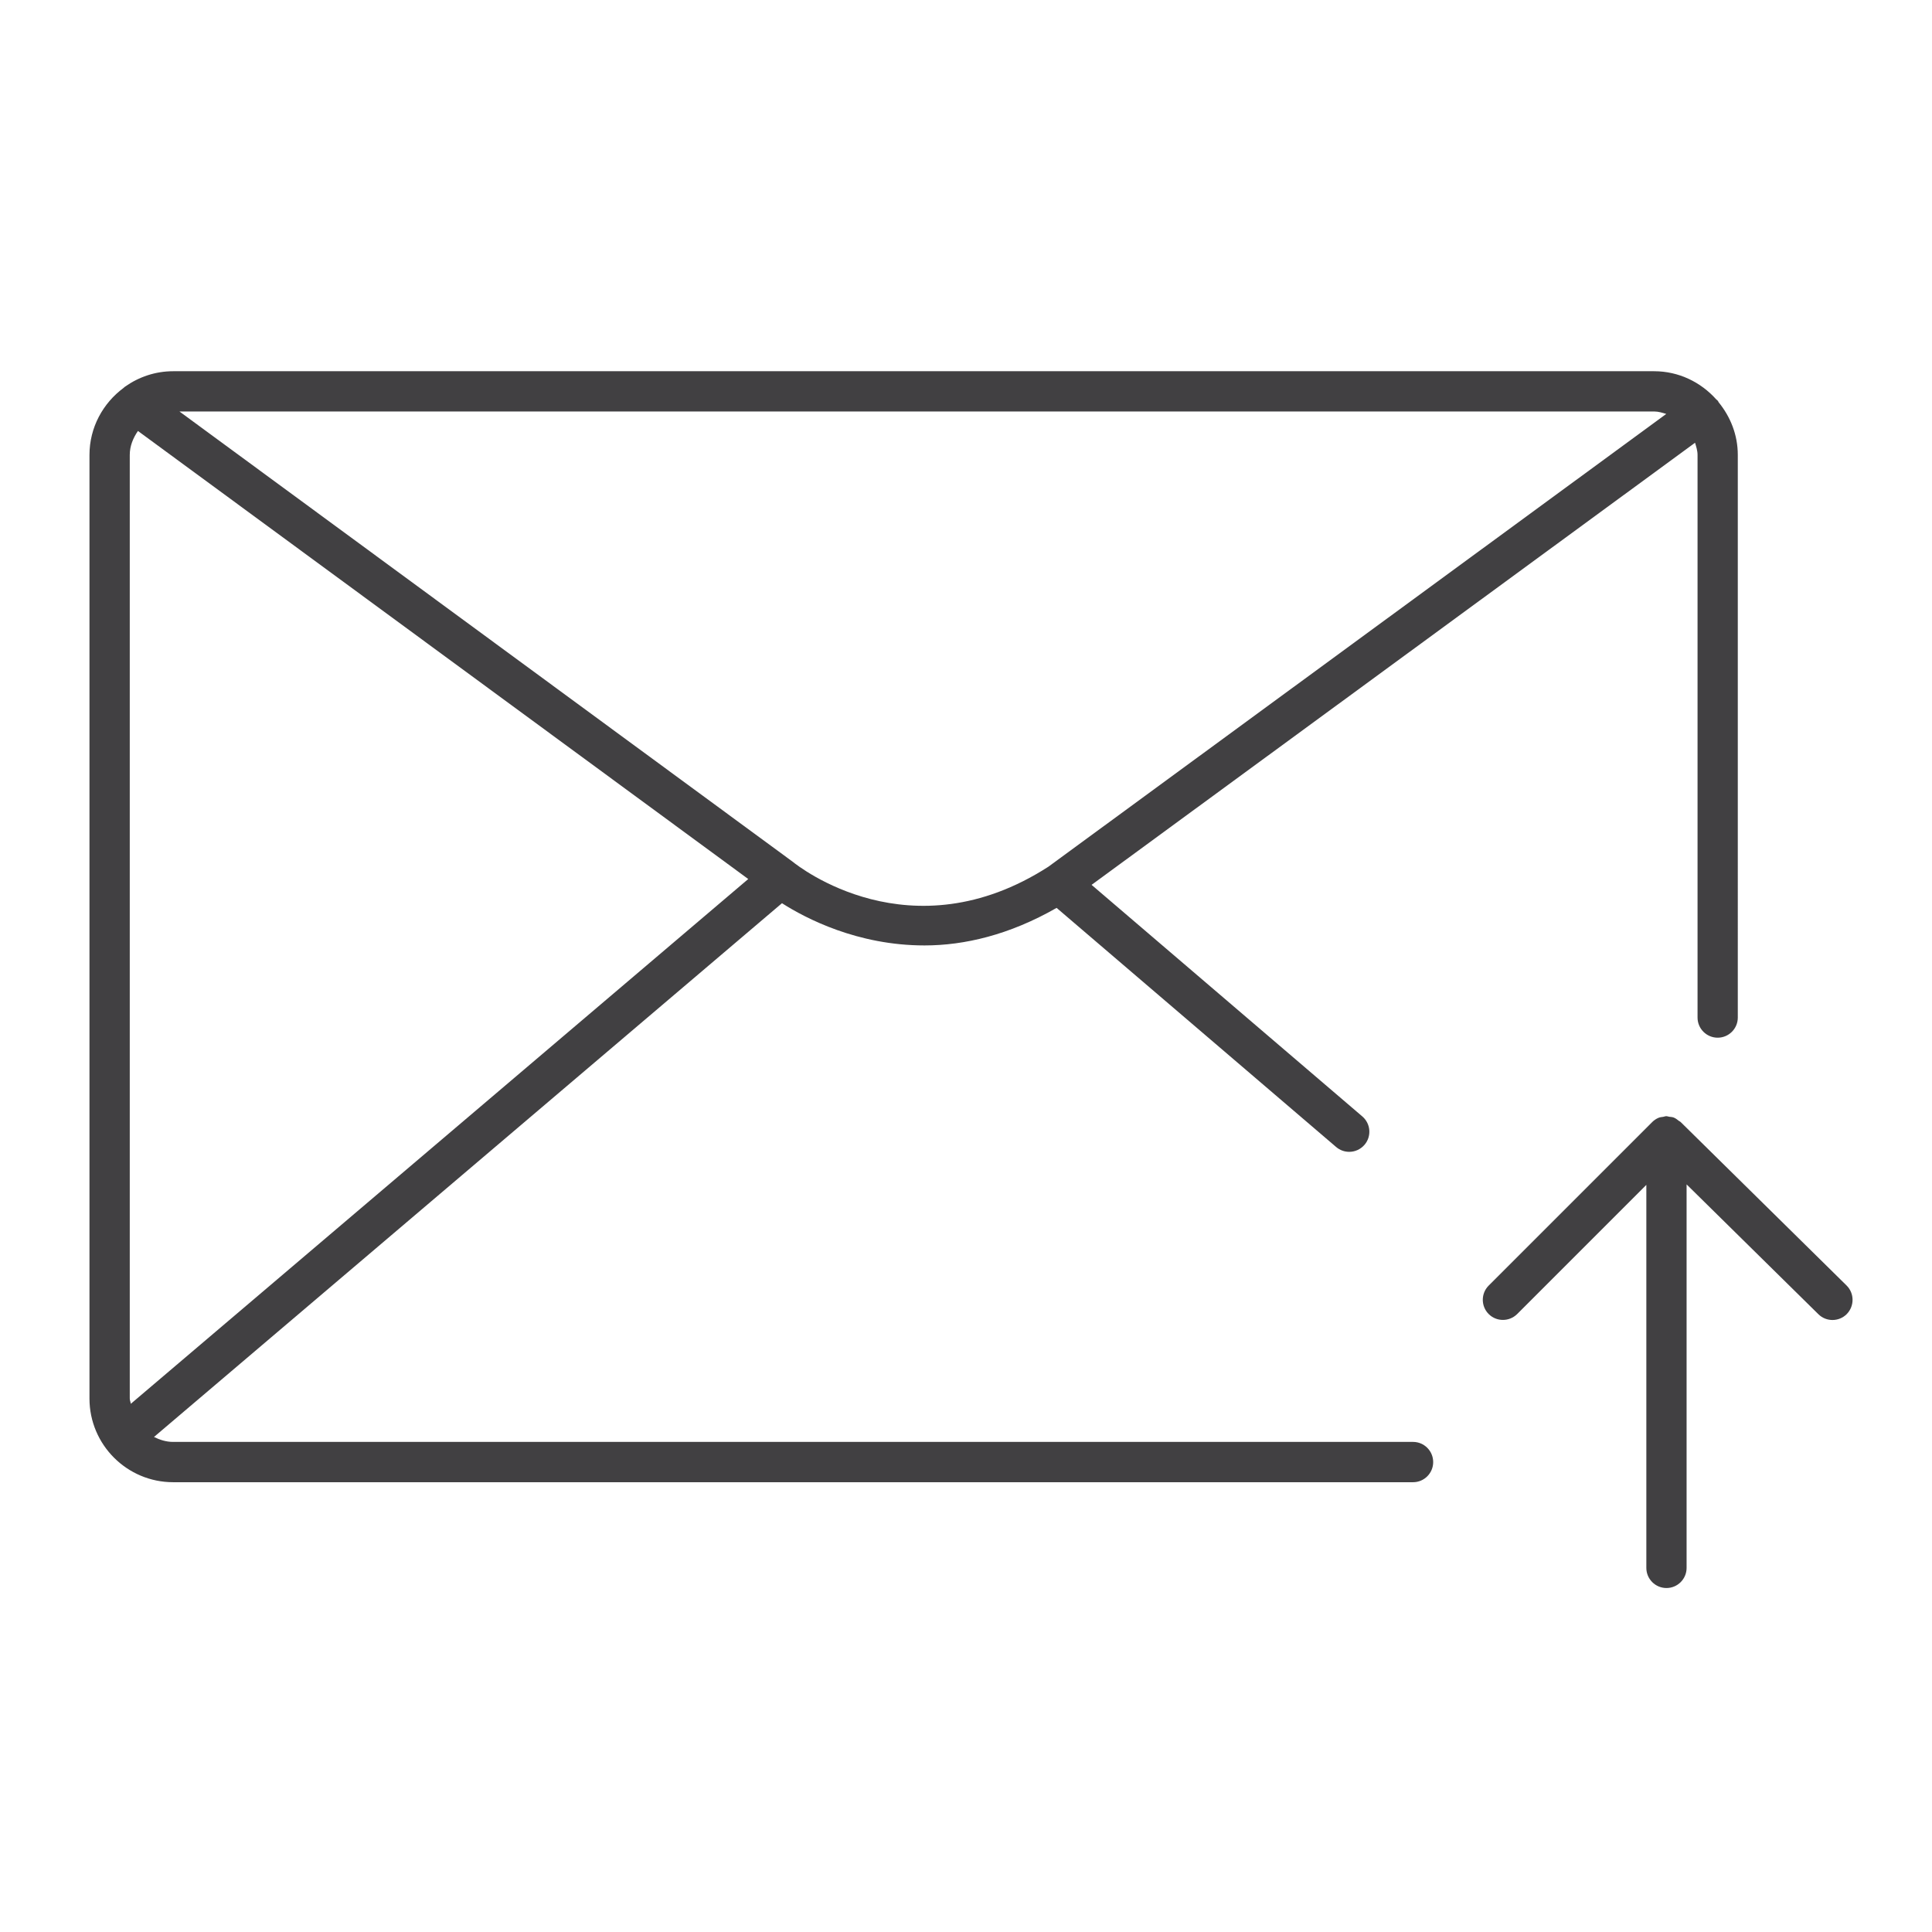 <?xml version="1.0" encoding="utf-8"?>
<!-- Generator: Adobe Illustrator 16.0.0, SVG Export Plug-In . SVG Version: 6.00 Build 0)  -->
<!DOCTYPE svg PUBLIC "-//W3C//DTD SVG 1.1//EN" "http://www.w3.org/Graphics/SVG/1.1/DTD/svg11.dtd">
<svg version="1.1" id="Layer_1" xmlns="http://www.w3.org/2000/svg" xmlns:xlink="http://www.w3.org/1999/xlink" x="0px" y="0px"
	 width="48px" height="48px" viewBox="0 0 48 48" enable-background="new 0 0 48 48" xml:space="preserve">
<g>
	<path fill="#414042" d="M35.107,35.824H4.302c-0.173,0-0.331-0.051-0.476-0.123L19.428,22.44c0.586,0.374,1.873,1.049,3.542,1.049
		c0.985,0,2.104-0.259,3.281-0.933l6.945,5.941c0.095,0.081,0.21,0.12,0.325,0.12c0.141,0,0.281-0.06,0.38-0.175
		c0.18-0.21,0.155-0.525-0.055-0.705l-6.726-5.753L42.113,11c0.029,0.098,0.062,0.195,0.062,0.302v13.979c0,0.276,0.224,0.5,0.5,0.5
		s0.5-0.224,0.5-0.5V11.302c0-0.499-0.184-0.95-0.477-1.309c-0.007-0.01-0.008-0.021-0.015-0.031
		c-0.013-0.017-0.031-0.026-0.045-0.041c-0.381-0.425-0.928-0.698-1.542-0.698H4.302c-0.444,0-0.854,0.143-1.192,0.381
		C3.094,9.613,3.083,9.628,3.068,9.639c-0.51,0.379-0.845,0.981-0.845,1.664v23.444c0,1.146,0.933,2.078,2.078,2.078h30.806
		c0.276,0,0.5-0.224,0.5-0.5S35.384,35.824,35.107,35.824z M3.224,34.746V11.302c0-0.225,0.085-0.422,0.203-0.595L18.59,21.839
		L3.25,34.877C3.245,34.832,3.224,34.793,3.224,34.746z M41.398,10.284L26.047,21.533c-3.424,2.204-6.218-0.013-6.355-0.125
		L4.458,10.223h36.639C41.204,10.223,41.301,10.255,41.398,10.284z"/>
	<path fill="#414042" d="M45.877,31.937l-4.121-4.06c-0.001,0-0.001,0-0.002-0.001l-0.002-0.002
		c-0.013-0.013-0.029-0.018-0.043-0.028c-0.037-0.029-0.073-0.059-0.117-0.077c-0.001,0-0.002-0.001-0.003-0.002
		c-0.038-0.015-0.079-0.018-0.12-0.022c-0.023-0.004-0.045-0.014-0.068-0.014c-0.026,0-0.052,0.011-0.078,0.016
		c-0.037,0.006-0.075,0.008-0.11,0.022c-0.001,0-0.002,0-0.003,0.001c-0.061,0.025-0.116,0.062-0.162,0.108l-4.062,4.062
		c-0.195,0.195-0.195,0.512,0,0.707c0.098,0.098,0.226,0.146,0.354,0.146s0.256-0.049,0.354-0.146l3.209-3.209v9.516
		c0,0.276,0.224,0.5,0.5,0.5s0.5-0.224,0.5-0.5v-9.528l3.274,3.225c0.097,0.096,0.224,0.144,0.351,0.144
		c0.129,0,0.259-0.05,0.356-0.149C46.076,32.447,46.074,32.131,45.877,31.937z"/>
</g>
</svg>
